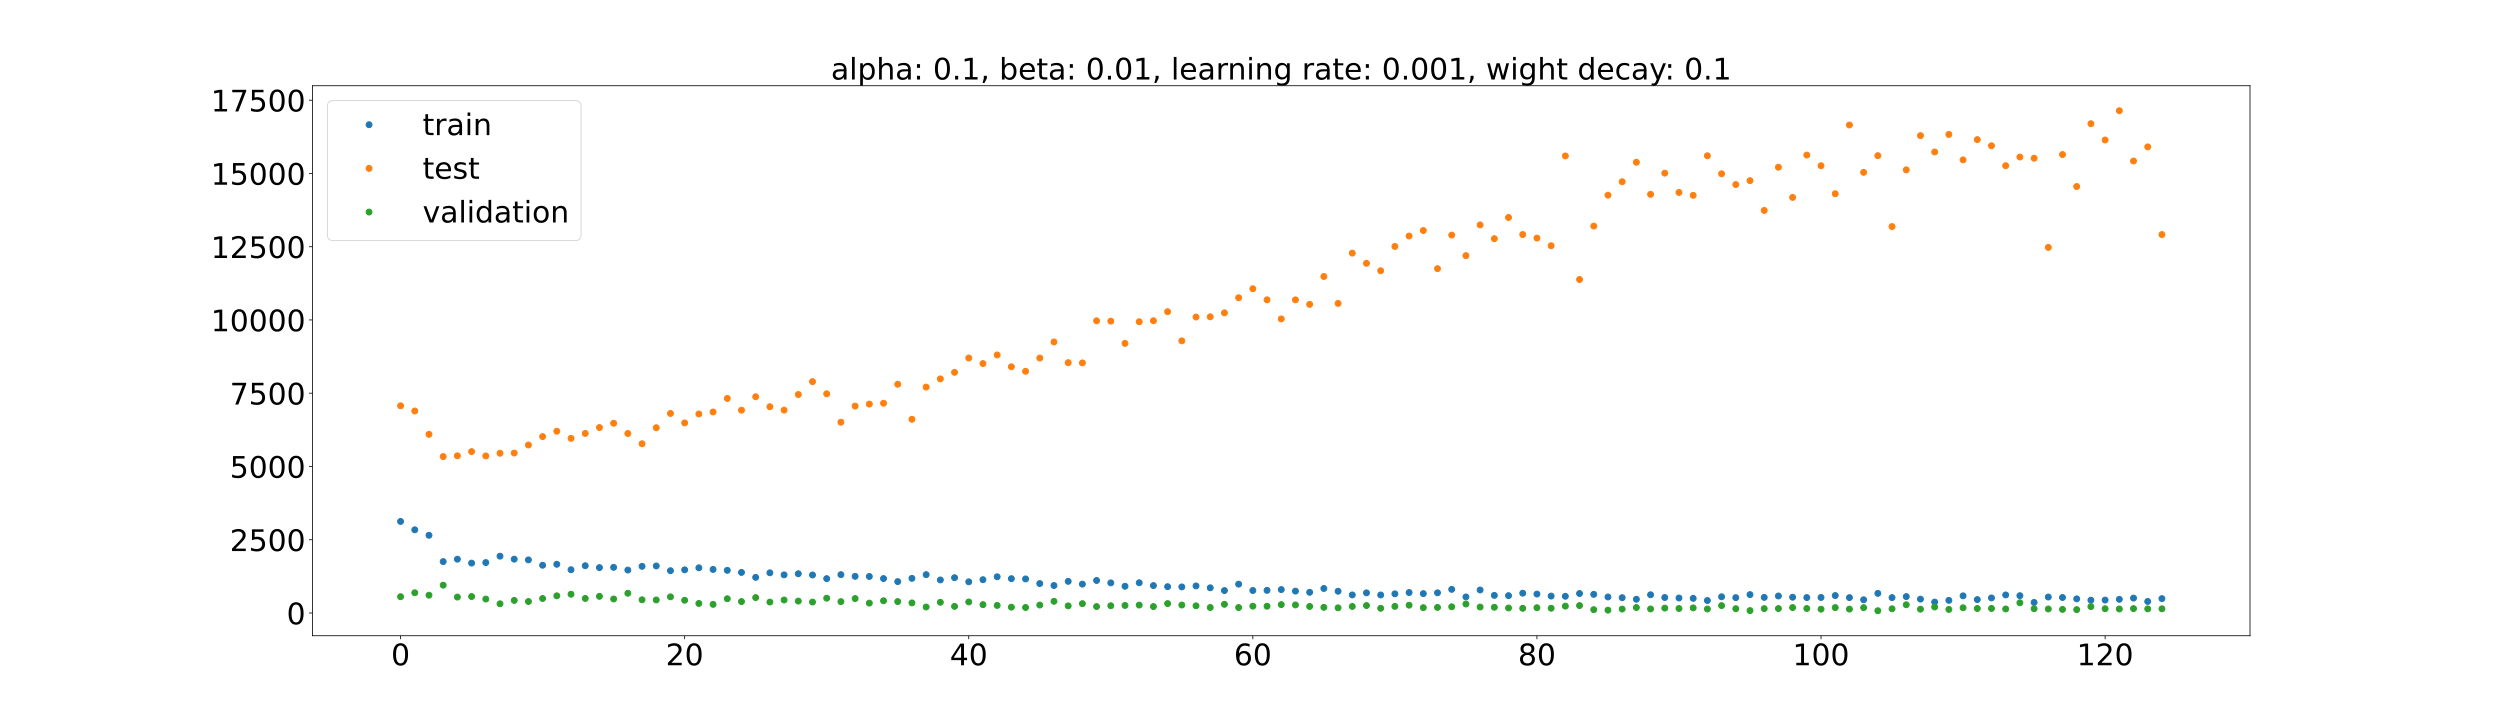 <?xml version="1.0" encoding="utf-8" standalone="no"?>
<!DOCTYPE svg PUBLIC "-//W3C//DTD SVG 1.1//EN"
  "http://www.w3.org/Graphics/SVG/1.1/DTD/svg11.dtd">
<!-- Created with matplotlib (https://matplotlib.org/) -->
<svg height="720pt" version="1.1" viewBox="0 0 2520 720" width="2520pt" xmlns="http://www.w3.org/2000/svg" xmlns:xlink="http://www.w3.org/1999/xlink">
 <defs>
  <style type="text/css">*{stroke-linecap:butt;stroke-linejoin:round;}</style>
 </defs>
 <g id="figure_1">
  <g id="patch_1">
   <path d="M 0 720 
L 2520 720 
L 2520 0 
L 0 0 
z
" style="fill:#ffffff;"/>
  </g>
  <g id="axes_1">
   <g id="patch_2">
    <path d="M 315 640.8 
L 2268 640.8 
L 2268 86.4 
L 315 86.4 
z
" style="fill:#ffffff;"/>
   </g>
   <g id="matplotlib.axis_1">
    <g id="xtick_1">
     <g id="line2d_1">
      <defs>
       <path d="M 0 0 
L 0 3.5 
" id="m2849482e25" style="stroke:#000000;stroke-width:0.8;"/>
      </defs>
      <g>
       <use style="stroke:#000000;stroke-width:0.8;" x="403.773" xlink:href="#m2849482e25" y="640.8"/>
      </g>
     </g>
     <g id="text_1">
      <!-- 0 -->
      <g transform="translate(394.229 670.595)scale(0.3 -0.3)">
       <defs>
        <path d="M 31.781 66.406 
Q 24.172 66.406 20.328 58.906 
Q 16.5 51.422 16.5 36.375 
Q 16.5 21.391 20.328 13.891 
Q 24.172 6.391 31.781 6.391 
Q 39.453 6.391 43.281 13.891 
Q 47.125 21.391 47.125 36.375 
Q 47.125 51.422 43.281 58.906 
Q 39.453 66.406 31.781 66.406 
z
M 31.781 74.219 
Q 44.047 74.219 50.516 64.516 
Q 56.984 54.828 56.984 36.375 
Q 56.984 17.969 50.516 8.266 
Q 44.047 -1.422 31.781 -1.422 
Q 19.531 -1.422 13.062 8.266 
Q 6.594 17.969 6.594 36.375 
Q 6.594 54.828 13.062 64.516 
Q 19.531 74.219 31.781 74.219 
z
" id="DejaVuSans-48"/>
       </defs>
       <use xlink:href="#DejaVuSans-48"/>
      </g>
     </g>
    </g>
    <g id="xtick_2">
     <g id="line2d_2">
      <g>
       <use style="stroke:#000000;stroke-width:0.8;" x="690.136" xlink:href="#m2849482e25" y="640.8"/>
      </g>
     </g>
     <g id="text_2">
      <!-- 20 -->
      <g transform="translate(671.049 670.595)scale(0.3 -0.3)">
       <defs>
        <path d="M 19.188 8.297 
L 53.609 8.297 
L 53.609 0 
L 7.328 0 
L 7.328 8.297 
Q 12.938 14.109 22.625 23.891 
Q 32.328 33.688 34.812 36.531 
Q 39.547 41.844 41.422 45.531 
Q 43.312 49.219 43.312 52.781 
Q 43.312 58.594 39.234 62.25 
Q 35.156 65.922 28.609 65.922 
Q 23.969 65.922 18.812 64.312 
Q 13.672 62.703 7.812 59.422 
L 7.812 69.391 
Q 13.766 71.781 18.938 73 
Q 24.125 74.219 28.422 74.219 
Q 39.75 74.219 46.484 68.547 
Q 53.219 62.891 53.219 53.422 
Q 53.219 48.922 51.531 44.891 
Q 49.859 40.875 45.406 35.406 
Q 44.188 33.984 37.641 27.219 
Q 31.109 20.453 19.188 8.297 
z
" id="DejaVuSans-50"/>
       </defs>
       <use xlink:href="#DejaVuSans-50"/>
       <use x="63.623" xlink:href="#DejaVuSans-48"/>
      </g>
     </g>
    </g>
    <g id="xtick_3">
     <g id="line2d_3">
      <g>
       <use style="stroke:#000000;stroke-width:0.8;" x="976.5" xlink:href="#m2849482e25" y="640.8"/>
      </g>
     </g>
     <g id="text_3">
      <!-- 40 -->
      <g transform="translate(957.413 670.595)scale(0.3 -0.3)">
       <defs>
        <path d="M 37.797 64.312 
L 12.891 25.391 
L 37.797 25.391 
z
M 35.203 72.906 
L 47.609 72.906 
L 47.609 25.391 
L 58.016 25.391 
L 58.016 17.188 
L 47.609 17.188 
L 47.609 0 
L 37.797 0 
L 37.797 17.188 
L 4.891 17.188 
L 4.891 26.703 
z
" id="DejaVuSans-52"/>
       </defs>
       <use xlink:href="#DejaVuSans-52"/>
       <use x="63.623" xlink:href="#DejaVuSans-48"/>
      </g>
     </g>
    </g>
    <g id="xtick_4">
     <g id="line2d_4">
      <g>
       <use style="stroke:#000000;stroke-width:0.8;" x="1262.864" xlink:href="#m2849482e25" y="640.8"/>
      </g>
     </g>
     <g id="text_4">
      <!-- 60 -->
      <g transform="translate(1243.776 670.595)scale(0.3 -0.3)">
       <defs>
        <path d="M 33.016 40.375 
Q 26.375 40.375 22.484 35.828 
Q 18.609 31.297 18.609 23.391 
Q 18.609 15.531 22.484 10.953 
Q 26.375 6.391 33.016 6.391 
Q 39.656 6.391 43.531 10.953 
Q 47.406 15.531 47.406 23.391 
Q 47.406 31.297 43.531 35.828 
Q 39.656 40.375 33.016 40.375 
z
M 52.594 71.297 
L 52.594 62.312 
Q 48.875 64.062 45.094 64.984 
Q 41.312 65.922 37.594 65.922 
Q 27.828 65.922 22.672 59.328 
Q 17.531 52.734 16.797 39.406 
Q 19.672 43.656 24.016 45.922 
Q 28.375 48.188 33.594 48.188 
Q 44.578 48.188 50.953 41.516 
Q 57.328 34.859 57.328 23.391 
Q 57.328 12.156 50.688 5.359 
Q 44.047 -1.422 33.016 -1.422 
Q 20.359 -1.422 13.672 8.266 
Q 6.984 17.969 6.984 36.375 
Q 6.984 53.656 15.188 63.938 
Q 23.391 74.219 37.203 74.219 
Q 40.922 74.219 44.703 73.484 
Q 48.484 72.75 52.594 71.297 
z
" id="DejaVuSans-54"/>
       </defs>
       <use xlink:href="#DejaVuSans-54"/>
       <use x="63.623" xlink:href="#DejaVuSans-48"/>
      </g>
     </g>
    </g>
    <g id="xtick_5">
     <g id="line2d_5">
      <g>
       <use style="stroke:#000000;stroke-width:0.8;" x="1549.227" xlink:href="#m2849482e25" y="640.8"/>
      </g>
     </g>
     <g id="text_5">
      <!-- 80 -->
      <g transform="translate(1530.14 670.595)scale(0.3 -0.3)">
       <defs>
        <path d="M 31.781 34.625 
Q 24.75 34.625 20.719 30.859 
Q 16.703 27.094 16.703 20.516 
Q 16.703 13.922 20.719 10.156 
Q 24.75 6.391 31.781 6.391 
Q 38.812 6.391 42.859 10.172 
Q 46.922 13.969 46.922 20.516 
Q 46.922 27.094 42.891 30.859 
Q 38.875 34.625 31.781 34.625 
z
M 21.922 38.812 
Q 15.578 40.375 12.031 44.719 
Q 8.5 49.078 8.5 55.328 
Q 8.5 64.062 14.719 69.141 
Q 20.953 74.219 31.781 74.219 
Q 42.672 74.219 48.875 69.141 
Q 55.078 64.062 55.078 55.328 
Q 55.078 49.078 51.531 44.719 
Q 48 40.375 41.703 38.812 
Q 48.828 37.156 52.797 32.312 
Q 56.781 27.484 56.781 20.516 
Q 56.781 9.906 50.312 4.234 
Q 43.844 -1.422 31.781 -1.422 
Q 19.734 -1.422 13.25 4.234 
Q 6.781 9.906 6.781 20.516 
Q 6.781 27.484 10.781 32.312 
Q 14.797 37.156 21.922 38.812 
z
M 18.312 54.391 
Q 18.312 48.734 21.844 45.562 
Q 25.391 42.391 31.781 42.391 
Q 38.141 42.391 41.719 45.562 
Q 45.312 48.734 45.312 54.391 
Q 45.312 60.062 41.719 63.234 
Q 38.141 66.406 31.781 66.406 
Q 25.391 66.406 21.844 63.234 
Q 18.312 60.062 18.312 54.391 
z
" id="DejaVuSans-56"/>
       </defs>
       <use xlink:href="#DejaVuSans-56"/>
       <use x="63.623" xlink:href="#DejaVuSans-48"/>
      </g>
     </g>
    </g>
    <g id="xtick_6">
     <g id="line2d_6">
      <g>
       <use style="stroke:#000000;stroke-width:0.8;" x="1835.591" xlink:href="#m2849482e25" y="640.8"/>
      </g>
     </g>
     <g id="text_6">
      <!-- 100 -->
      <g transform="translate(1806.96 670.595)scale(0.3 -0.3)">
       <defs>
        <path d="M 12.406 8.297 
L 28.516 8.297 
L 28.516 63.922 
L 10.984 60.406 
L 10.984 69.391 
L 28.422 72.906 
L 38.281 72.906 
L 38.281 8.297 
L 54.391 8.297 
L 54.391 0 
L 12.406 0 
z
" id="DejaVuSans-49"/>
       </defs>
       <use xlink:href="#DejaVuSans-49"/>
       <use x="63.623" xlink:href="#DejaVuSans-48"/>
       <use x="127.246" xlink:href="#DejaVuSans-48"/>
      </g>
     </g>
    </g>
    <g id="xtick_7">
     <g id="line2d_7">
      <g>
       <use style="stroke:#000000;stroke-width:0.8;" x="2121.955" xlink:href="#m2849482e25" y="640.8"/>
      </g>
     </g>
     <g id="text_7">
      <!-- 120 -->
      <g transform="translate(2093.323 670.595)scale(0.3 -0.3)">
       <use xlink:href="#DejaVuSans-49"/>
       <use x="63.623" xlink:href="#DejaVuSans-50"/>
       <use x="127.246" xlink:href="#DejaVuSans-48"/>
      </g>
     </g>
    </g>
   </g>
   <g id="matplotlib.axis_2">
    <g id="ytick_1">
     <g id="line2d_8">
      <defs>
       <path d="M 0 0 
L -3.5 0 
" id="ma0bfdb19cc" style="stroke:#000000;stroke-width:0.8;"/>
      </defs>
      <g>
       <use style="stroke:#000000;stroke-width:0.8;" x="315" xlink:href="#ma0bfdb19cc" y="617.904"/>
      </g>
     </g>
     <g id="text_8">
      <!-- 0 -->
      <g transform="translate(288.913 629.301)scale(0.3 -0.3)">
       <use xlink:href="#DejaVuSans-48"/>
      </g>
     </g>
    </g>
    <g id="ytick_2">
     <g id="line2d_9">
      <g>
       <use style="stroke:#000000;stroke-width:0.8;" x="315" xlink:href="#ma0bfdb19cc" y="544.059"/>
      </g>
     </g>
     <g id="text_9">
      <!-- 2500 -->
      <g transform="translate(231.65 555.456)scale(0.3 -0.3)">
       <defs>
        <path d="M 10.797 72.906 
L 49.516 72.906 
L 49.516 64.594 
L 19.828 64.594 
L 19.828 46.734 
Q 21.969 47.469 24.109 47.828 
Q 26.266 48.188 28.422 48.188 
Q 40.625 48.188 47.75 41.5 
Q 54.891 34.812 54.891 23.391 
Q 54.891 11.625 47.562 5.094 
Q 40.234 -1.422 26.906 -1.422 
Q 22.312 -1.422 17.547 -0.641 
Q 12.797 0.141 7.719 1.703 
L 7.719 11.625 
Q 12.109 9.234 16.797 8.062 
Q 21.484 6.891 26.703 6.891 
Q 35.156 6.891 40.078 11.328 
Q 45.016 15.766 45.016 23.391 
Q 45.016 31 40.078 35.438 
Q 35.156 39.891 26.703 39.891 
Q 22.75 39.891 18.812 39.016 
Q 14.891 38.141 10.797 36.281 
z
" id="DejaVuSans-53"/>
       </defs>
       <use xlink:href="#DejaVuSans-50"/>
       <use x="63.623" xlink:href="#DejaVuSans-53"/>
       <use x="127.246" xlink:href="#DejaVuSans-48"/>
       <use x="190.869" xlink:href="#DejaVuSans-48"/>
      </g>
     </g>
    </g>
    <g id="ytick_3">
     <g id="line2d_10">
      <g>
       <use style="stroke:#000000;stroke-width:0.8;" x="315" xlink:href="#ma0bfdb19cc" y="470.214"/>
      </g>
     </g>
     <g id="text_10">
      <!-- 5000 -->
      <g transform="translate(231.65 481.611)scale(0.3 -0.3)">
       <use xlink:href="#DejaVuSans-53"/>
       <use x="63.623" xlink:href="#DejaVuSans-48"/>
       <use x="127.246" xlink:href="#DejaVuSans-48"/>
       <use x="190.869" xlink:href="#DejaVuSans-48"/>
      </g>
     </g>
    </g>
    <g id="ytick_4">
     <g id="line2d_11">
      <g>
       <use style="stroke:#000000;stroke-width:0.8;" x="315" xlink:href="#ma0bfdb19cc" y="396.369"/>
      </g>
     </g>
     <g id="text_11">
      <!-- 7500 -->
      <g transform="translate(231.65 407.766)scale(0.3 -0.3)">
       <defs>
        <path d="M 8.203 72.906 
L 55.078 72.906 
L 55.078 68.703 
L 28.609 0 
L 18.312 0 
L 43.219 64.594 
L 8.203 64.594 
z
" id="DejaVuSans-55"/>
       </defs>
       <use xlink:href="#DejaVuSans-55"/>
       <use x="63.623" xlink:href="#DejaVuSans-53"/>
       <use x="127.246" xlink:href="#DejaVuSans-48"/>
       <use x="190.869" xlink:href="#DejaVuSans-48"/>
      </g>
     </g>
    </g>
    <g id="ytick_5">
     <g id="line2d_12">
      <g>
       <use style="stroke:#000000;stroke-width:0.8;" x="315" xlink:href="#ma0bfdb19cc" y="322.524"/>
      </g>
     </g>
     <g id="text_12">
      <!-- 10000 -->
      <g transform="translate(212.562 333.921)scale(0.3 -0.3)">
       <use xlink:href="#DejaVuSans-49"/>
       <use x="63.623" xlink:href="#DejaVuSans-48"/>
       <use x="127.246" xlink:href="#DejaVuSans-48"/>
       <use x="190.869" xlink:href="#DejaVuSans-48"/>
       <use x="254.492" xlink:href="#DejaVuSans-48"/>
      </g>
     </g>
    </g>
    <g id="ytick_6">
     <g id="line2d_13">
      <g>
       <use style="stroke:#000000;stroke-width:0.8;" x="315" xlink:href="#ma0bfdb19cc" y="248.679"/>
      </g>
     </g>
     <g id="text_13">
      <!-- 12500 -->
      <g transform="translate(212.562 260.076)scale(0.3 -0.3)">
       <use xlink:href="#DejaVuSans-49"/>
       <use x="63.623" xlink:href="#DejaVuSans-50"/>
       <use x="127.246" xlink:href="#DejaVuSans-53"/>
       <use x="190.869" xlink:href="#DejaVuSans-48"/>
       <use x="254.492" xlink:href="#DejaVuSans-48"/>
      </g>
     </g>
    </g>
    <g id="ytick_7">
     <g id="line2d_14">
      <g>
       <use style="stroke:#000000;stroke-width:0.8;" x="315" xlink:href="#ma0bfdb19cc" y="174.834"/>
      </g>
     </g>
     <g id="text_14">
      <!-- 15000 -->
      <g transform="translate(212.562 186.231)scale(0.3 -0.3)">
       <use xlink:href="#DejaVuSans-49"/>
       <use x="63.623" xlink:href="#DejaVuSans-53"/>
       <use x="127.246" xlink:href="#DejaVuSans-48"/>
       <use x="190.869" xlink:href="#DejaVuSans-48"/>
       <use x="254.492" xlink:href="#DejaVuSans-48"/>
      </g>
     </g>
    </g>
    <g id="ytick_8">
     <g id="line2d_15">
      <g>
       <use style="stroke:#000000;stroke-width:0.8;" x="315" xlink:href="#ma0bfdb19cc" y="100.989"/>
      </g>
     </g>
     <g id="text_15">
      <!-- 17500 -->
      <g transform="translate(212.562 112.386)scale(0.3 -0.3)">
       <use xlink:href="#DejaVuSans-49"/>
       <use x="63.623" xlink:href="#DejaVuSans-55"/>
       <use x="127.246" xlink:href="#DejaVuSans-53"/>
       <use x="190.869" xlink:href="#DejaVuSans-48"/>
       <use x="254.492" xlink:href="#DejaVuSans-48"/>
      </g>
     </g>
    </g>
   </g>
   <g id="line2d_16">
    <defs>
     <path d="M 0 3 
C 0.796 3 1.559 2.684 2.121 2.121 
C 2.684 1.559 3 0.796 3 0 
C 3 -0.796 2.684 -1.559 2.121 -2.121 
C 1.559 -2.684 0.796 -3 0 -3 
C -0.796 -3 -1.559 -2.684 -2.121 -2.121 
C -2.684 -1.559 -3 -0.796 -3 0 
C -3 0.796 -2.684 1.559 -2.121 2.121 
C -1.559 2.684 -0.796 3 0 3 
z
" id="mfcf3573a4e" style="stroke:#1f77b4;"/>
    </defs>
    <g clip-path="url(#p73b0738a62)">
     <use style="fill:#1f77b4;stroke:#1f77b4;" x="403.773" xlink:href="#mfcf3573a4e" y="525.607"/>
     <use style="fill:#1f77b4;stroke:#1f77b4;" x="418.091" xlink:href="#mfcf3573a4e" y="534.033"/>
     <use style="fill:#1f77b4;stroke:#1f77b4;" x="432.409" xlink:href="#mfcf3573a4e" y="539.557"/>
     <use style="fill:#1f77b4;stroke:#1f77b4;" x="446.727" xlink:href="#mfcf3573a4e" y="566.09"/>
     <use style="fill:#1f77b4;stroke:#1f77b4;" x="461.045" xlink:href="#mfcf3573a4e" y="563.66"/>
     <use style="fill:#1f77b4;stroke:#1f77b4;" x="475.364" xlink:href="#mfcf3573a4e" y="567.597"/>
     <use style="fill:#1f77b4;stroke:#1f77b4;" x="489.682" xlink:href="#mfcf3573a4e" y="567.081"/>
     <use style="fill:#1f77b4;stroke:#1f77b4;" x="504" xlink:href="#mfcf3573a4e" y="560.611"/>
     <use style="fill:#1f77b4;stroke:#1f77b4;" x="518.318" xlink:href="#mfcf3573a4e" y="563.63"/>
     <use style="fill:#1f77b4;stroke:#1f77b4;" x="532.636" xlink:href="#mfcf3573a4e" y="564.372"/>
     <use style="fill:#1f77b4;stroke:#1f77b4;" x="546.955" xlink:href="#mfcf3573a4e" y="569.761"/>
     <use style="fill:#1f77b4;stroke:#1f77b4;" x="561.273" xlink:href="#mfcf3573a4e" y="568.785"/>
     <use style="fill:#1f77b4;stroke:#1f77b4;" x="575.591" xlink:href="#mfcf3573a4e" y="574.28"/>
     <use style="fill:#1f77b4;stroke:#1f77b4;" x="589.909" xlink:href="#mfcf3573a4e" y="570.247"/>
     <use style="fill:#1f77b4;stroke:#1f77b4;" x="604.227" xlink:href="#mfcf3573a4e" y="572.149"/>
     <use style="fill:#1f77b4;stroke:#1f77b4;" x="618.545" xlink:href="#mfcf3573a4e" y="571.872"/>
     <use style="fill:#1f77b4;stroke:#1f77b4;" x="632.864" xlink:href="#mfcf3573a4e" y="574.616"/>
     <use style="fill:#1f77b4;stroke:#1f77b4;" x="647.182" xlink:href="#mfcf3573a4e" y="570.861"/>
     <use style="fill:#1f77b4;stroke:#1f77b4;" x="661.5" xlink:href="#mfcf3573a4e" y="570.491"/>
     <use style="fill:#1f77b4;stroke:#1f77b4;" x="675.818" xlink:href="#mfcf3573a4e" y="575.276"/>
     <use style="fill:#1f77b4;stroke:#1f77b4;" x="690.136" xlink:href="#mfcf3573a4e" y="574.394"/>
     <use style="fill:#1f77b4;stroke:#1f77b4;" x="704.455" xlink:href="#mfcf3573a4e" y="572.346"/>
     <use style="fill:#1f77b4;stroke:#1f77b4;" x="718.773" xlink:href="#mfcf3573a4e" y="573.991"/>
     <use style="fill:#1f77b4;stroke:#1f77b4;" x="733.091" xlink:href="#mfcf3573a4e" y="574.896"/>
     <use style="fill:#1f77b4;stroke:#1f77b4;" x="747.409" xlink:href="#mfcf3573a4e" y="577.021"/>
     <use style="fill:#1f77b4;stroke:#1f77b4;" x="761.727" xlink:href="#mfcf3573a4e" y="581.987"/>
     <use style="fill:#1f77b4;stroke:#1f77b4;" x="776.045" xlink:href="#mfcf3573a4e" y="577.385"/>
     <use style="fill:#1f77b4;stroke:#1f77b4;" x="790.364" xlink:href="#mfcf3573a4e" y="579.451"/>
     <use style="fill:#1f77b4;stroke:#1f77b4;" x="804.682" xlink:href="#mfcf3573a4e" y="578.346"/>
     <use style="fill:#1f77b4;stroke:#1f77b4;" x="819" xlink:href="#mfcf3573a4e" y="579.577"/>
     <use style="fill:#1f77b4;stroke:#1f77b4;" x="833.318" xlink:href="#mfcf3573a4e" y="583.247"/>
     <use style="fill:#1f77b4;stroke:#1f77b4;" x="847.636" xlink:href="#mfcf3573a4e" y="579.244"/>
     <use style="fill:#1f77b4;stroke:#1f77b4;" x="861.955" xlink:href="#mfcf3573a4e" y="580.95"/>
     <use style="fill:#1f77b4;stroke:#1f77b4;" x="876.273" xlink:href="#mfcf3573a4e" y="581.072"/>
     <use style="fill:#1f77b4;stroke:#1f77b4;" x="890.591" xlink:href="#mfcf3573a4e" y="583.18"/>
     <use style="fill:#1f77b4;stroke:#1f77b4;" x="904.909" xlink:href="#mfcf3573a4e" y="586.253"/>
     <use style="fill:#1f77b4;stroke:#1f77b4;" x="919.227" xlink:href="#mfcf3573a4e" y="582.989"/>
     <use style="fill:#1f77b4;stroke:#1f77b4;" x="933.545" xlink:href="#mfcf3573a4e" y="579.228"/>
     <use style="fill:#1f77b4;stroke:#1f77b4;" x="947.864" xlink:href="#mfcf3573a4e" y="584.583"/>
     <use style="fill:#1f77b4;stroke:#1f77b4;" x="962.182" xlink:href="#mfcf3573a4e" y="582.321"/>
     <use style="fill:#1f77b4;stroke:#1f77b4;" x="976.5" xlink:href="#mfcf3573a4e" y="586.482"/>
     <use style="fill:#1f77b4;stroke:#1f77b4;" x="990.818" xlink:href="#mfcf3573a4e" y="584.334"/>
     <use style="fill:#1f77b4;stroke:#1f77b4;" x="1005.136" xlink:href="#mfcf3573a4e" y="581.378"/>
     <use style="fill:#1f77b4;stroke:#1f77b4;" x="1019.455" xlink:href="#mfcf3573a4e" y="583.297"/>
     <use style="fill:#1f77b4;stroke:#1f77b4;" x="1033.773" xlink:href="#mfcf3573a4e" y="583.561"/>
     <use style="fill:#1f77b4;stroke:#1f77b4;" x="1048.091" xlink:href="#mfcf3573a4e" y="588.216"/>
     <use style="fill:#1f77b4;stroke:#1f77b4;" x="1062.409" xlink:href="#mfcf3573a4e" y="590.197"/>
     <use style="fill:#1f77b4;stroke:#1f77b4;" x="1076.727" xlink:href="#mfcf3573a4e" y="586.008"/>
     <use style="fill:#1f77b4;stroke:#1f77b4;" x="1091.045" xlink:href="#mfcf3573a4e" y="588.79"/>
     <use style="fill:#1f77b4;stroke:#1f77b4;" x="1105.364" xlink:href="#mfcf3573a4e" y="585.108"/>
     <use style="fill:#1f77b4;stroke:#1f77b4;" x="1119.682" xlink:href="#mfcf3573a4e" y="587.534"/>
     <use style="fill:#1f77b4;stroke:#1f77b4;" x="1134" xlink:href="#mfcf3573a4e" y="590.96"/>
     <use style="fill:#1f77b4;stroke:#1f77b4;" x="1148.318" xlink:href="#mfcf3573a4e" y="587.42"/>
     <use style="fill:#1f77b4;stroke:#1f77b4;" x="1162.636" xlink:href="#mfcf3573a4e" y="590.267"/>
     <use style="fill:#1f77b4;stroke:#1f77b4;" x="1176.955" xlink:href="#mfcf3573a4e" y="591.371"/>
     <use style="fill:#1f77b4;stroke:#1f77b4;" x="1191.273" xlink:href="#mfcf3573a4e" y="591.613"/>
     <use style="fill:#1f77b4;stroke:#1f77b4;" x="1205.591" xlink:href="#mfcf3573a4e" y="590.609"/>
     <use style="fill:#1f77b4;stroke:#1f77b4;" x="1219.909" xlink:href="#mfcf3573a4e" y="592.501"/>
     <use style="fill:#1f77b4;stroke:#1f77b4;" x="1234.227" xlink:href="#mfcf3573a4e" y="595.271"/>
     <use style="fill:#1f77b4;stroke:#1f77b4;" x="1248.545" xlink:href="#mfcf3573a4e" y="588.81"/>
     <use style="fill:#1f77b4;stroke:#1f77b4;" x="1262.864" xlink:href="#mfcf3573a4e" y="595.222"/>
     <use style="fill:#1f77b4;stroke:#1f77b4;" x="1277.182" xlink:href="#mfcf3573a4e" y="595.071"/>
     <use style="fill:#1f77b4;stroke:#1f77b4;" x="1291.5" xlink:href="#mfcf3573a4e" y="594.294"/>
     <use style="fill:#1f77b4;stroke:#1f77b4;" x="1305.818" xlink:href="#mfcf3573a4e" y="595.836"/>
     <use style="fill:#1f77b4;stroke:#1f77b4;" x="1320.136" xlink:href="#mfcf3573a4e" y="597.023"/>
     <use style="fill:#1f77b4;stroke:#1f77b4;" x="1334.455" xlink:href="#mfcf3573a4e" y="593.182"/>
     <use style="fill:#1f77b4;stroke:#1f77b4;" x="1348.773" xlink:href="#mfcf3573a4e" y="595.964"/>
     <use style="fill:#1f77b4;stroke:#1f77b4;" x="1363.091" xlink:href="#mfcf3573a4e" y="599.679"/>
     <use style="fill:#1f77b4;stroke:#1f77b4;" x="1377.409" xlink:href="#mfcf3573a4e" y="597.592"/>
     <use style="fill:#1f77b4;stroke:#1f77b4;" x="1391.727" xlink:href="#mfcf3573a4e" y="599.728"/>
     <use style="fill:#1f77b4;stroke:#1f77b4;" x="1406.045" xlink:href="#mfcf3573a4e" y="598.58"/>
     <use style="fill:#1f77b4;stroke:#1f77b4;" x="1420.364" xlink:href="#mfcf3573a4e" y="597.278"/>
     <use style="fill:#1f77b4;stroke:#1f77b4;" x="1434.682" xlink:href="#mfcf3573a4e" y="598.37"/>
     <use style="fill:#1f77b4;stroke:#1f77b4;" x="1449" xlink:href="#mfcf3573a4e" y="597.566"/>
     <use style="fill:#1f77b4;stroke:#1f77b4;" x="1463.318" xlink:href="#mfcf3573a4e" y="594.066"/>
     <use style="fill:#1f77b4;stroke:#1f77b4;" x="1477.636" xlink:href="#mfcf3573a4e" y="601.693"/>
     <use style="fill:#1f77b4;stroke:#1f77b4;" x="1491.955" xlink:href="#mfcf3573a4e" y="594.705"/>
     <use style="fill:#1f77b4;stroke:#1f77b4;" x="1506.273" xlink:href="#mfcf3573a4e" y="600.142"/>
     <use style="fill:#1f77b4;stroke:#1f77b4;" x="1520.591" xlink:href="#mfcf3573a4e" y="600.412"/>
     <use style="fill:#1f77b4;stroke:#1f77b4;" x="1534.909" xlink:href="#mfcf3573a4e" y="597.912"/>
     <use style="fill:#1f77b4;stroke:#1f77b4;" x="1549.227" xlink:href="#mfcf3573a4e" y="598.802"/>
     <use style="fill:#1f77b4;stroke:#1f77b4;" x="1563.545" xlink:href="#mfcf3573a4e" y="600.837"/>
     <use style="fill:#1f77b4;stroke:#1f77b4;" x="1577.864" xlink:href="#mfcf3573a4e" y="601.031"/>
     <use style="fill:#1f77b4;stroke:#1f77b4;" x="1592.182" xlink:href="#mfcf3573a4e" y="598.253"/>
     <use style="fill:#1f77b4;stroke:#1f77b4;" x="1606.5" xlink:href="#mfcf3573a4e" y="599.083"/>
     <use style="fill:#1f77b4;stroke:#1f77b4;" x="1620.818" xlink:href="#mfcf3573a4e" y="601.73"/>
     <use style="fill:#1f77b4;stroke:#1f77b4;" x="1635.136" xlink:href="#mfcf3573a4e" y="602.458"/>
     <use style="fill:#1f77b4;stroke:#1f77b4;" x="1649.455" xlink:href="#mfcf3573a4e" y="604.046"/>
     <use style="fill:#1f77b4;stroke:#1f77b4;" x="1663.773" xlink:href="#mfcf3573a4e" y="599.519"/>
     <use style="fill:#1f77b4;stroke:#1f77b4;" x="1678.091" xlink:href="#mfcf3573a4e" y="602.288"/>
     <use style="fill:#1f77b4;stroke:#1f77b4;" x="1692.409" xlink:href="#mfcf3573a4e" y="602.78"/>
     <use style="fill:#1f77b4;stroke:#1f77b4;" x="1706.727" xlink:href="#mfcf3573a4e" y="603.154"/>
     <use style="fill:#1f77b4;stroke:#1f77b4;" x="1721.045" xlink:href="#mfcf3573a4e" y="605.333"/>
     <use style="fill:#1f77b4;stroke:#1f77b4;" x="1735.364" xlink:href="#mfcf3573a4e" y="601.56"/>
     <use style="fill:#1f77b4;stroke:#1f77b4;" x="1749.682" xlink:href="#mfcf3573a4e" y="602.42"/>
     <use style="fill:#1f77b4;stroke:#1f77b4;" x="1764" xlink:href="#mfcf3573a4e" y="599.357"/>
     <use style="fill:#1f77b4;stroke:#1f77b4;" x="1778.318" xlink:href="#mfcf3573a4e" y="602.173"/>
     <use style="fill:#1f77b4;stroke:#1f77b4;" x="1792.636" xlink:href="#mfcf3573a4e" y="600.741"/>
     <use style="fill:#1f77b4;stroke:#1f77b4;" x="1806.955" xlink:href="#mfcf3573a4e" y="601.983"/>
     <use style="fill:#1f77b4;stroke:#1f77b4;" x="1821.273" xlink:href="#mfcf3573a4e" y="602.334"/>
     <use style="fill:#1f77b4;stroke:#1f77b4;" x="1835.591" xlink:href="#mfcf3573a4e" y="602.244"/>
     <use style="fill:#1f77b4;stroke:#1f77b4;" x="1849.909" xlink:href="#mfcf3573a4e" y="600.321"/>
     <use style="fill:#1f77b4;stroke:#1f77b4;" x="1864.227" xlink:href="#mfcf3573a4e" y="602.387"/>
     <use style="fill:#1f77b4;stroke:#1f77b4;" x="1878.545" xlink:href="#mfcf3573a4e" y="604.569"/>
     <use style="fill:#1f77b4;stroke:#1f77b4;" x="1892.864" xlink:href="#mfcf3573a4e" y="598.129"/>
     <use style="fill:#1f77b4;stroke:#1f77b4;" x="1907.182" xlink:href="#mfcf3573a4e" y="602.386"/>
     <use style="fill:#1f77b4;stroke:#1f77b4;" x="1921.5" xlink:href="#mfcf3573a4e" y="601.365"/>
     <use style="fill:#1f77b4;stroke:#1f77b4;" x="1935.818" xlink:href="#mfcf3573a4e" y="603.928"/>
     <use style="fill:#1f77b4;stroke:#1f77b4;" x="1950.136" xlink:href="#mfcf3573a4e" y="606.873"/>
     <use style="fill:#1f77b4;stroke:#1f77b4;" x="1964.455" xlink:href="#mfcf3573a4e" y="605.158"/>
     <use style="fill:#1f77b4;stroke:#1f77b4;" x="1978.773" xlink:href="#mfcf3573a4e" y="600.592"/>
     <use style="fill:#1f77b4;stroke:#1f77b4;" x="1993.091" xlink:href="#mfcf3573a4e" y="604.405"/>
     <use style="fill:#1f77b4;stroke:#1f77b4;" x="2007.409" xlink:href="#mfcf3573a4e" y="602.729"/>
     <use style="fill:#1f77b4;stroke:#1f77b4;" x="2021.727" xlink:href="#mfcf3573a4e" y="599.695"/>
     <use style="fill:#1f77b4;stroke:#1f77b4;" x="2036.045" xlink:href="#mfcf3573a4e" y="600.437"/>
     <use style="fill:#1f77b4;stroke:#1f77b4;" x="2050.364" xlink:href="#mfcf3573a4e" y="607.25"/>
     <use style="fill:#1f77b4;stroke:#1f77b4;" x="2064.682" xlink:href="#mfcf3573a4e" y="601.788"/>
     <use style="fill:#1f77b4;stroke:#1f77b4;" x="2079" xlink:href="#mfcf3573a4e" y="602.267"/>
     <use style="fill:#1f77b4;stroke:#1f77b4;" x="2093.318" xlink:href="#mfcf3573a4e" y="603.641"/>
     <use style="fill:#1f77b4;stroke:#1f77b4;" x="2107.636" xlink:href="#mfcf3573a4e" y="604.961"/>
     <use style="fill:#1f77b4;stroke:#1f77b4;" x="2121.955" xlink:href="#mfcf3573a4e" y="604.859"/>
     <use style="fill:#1f77b4;stroke:#1f77b4;" x="2136.273" xlink:href="#mfcf3573a4e" y="604.113"/>
     <use style="fill:#1f77b4;stroke:#1f77b4;" x="2150.591" xlink:href="#mfcf3573a4e" y="602.859"/>
     <use style="fill:#1f77b4;stroke:#1f77b4;" x="2164.909" xlink:href="#mfcf3573a4e" y="606.271"/>
     <use style="fill:#1f77b4;stroke:#1f77b4;" x="2179.227" xlink:href="#mfcf3573a4e" y="603.409"/>
    </g>
   </g>
   <g id="line2d_17">
    <defs>
     <path d="M 0 3 
C 0.796 3 1.559 2.684 2.121 2.121 
C 2.684 1.559 3 0.796 3 0 
C 3 -0.796 2.684 -1.559 2.121 -2.121 
C 1.559 -2.684 0.796 -3 0 -3 
C -0.796 -3 -1.559 -2.684 -2.121 -2.121 
C -2.684 -1.559 -3 -0.796 -3 0 
C -3 0.796 -2.684 1.559 -2.121 2.121 
C -1.559 2.684 -0.796 3 0 3 
z
" id="m70a79f96f6" style="stroke:#ff7f0e;"/>
    </defs>
    <g clip-path="url(#p73b0738a62)">
     <use style="fill:#ff7f0e;stroke:#ff7f0e;" x="403.773" xlink:href="#m70a79f96f6" y="409.05"/>
     <use style="fill:#ff7f0e;stroke:#ff7f0e;" x="418.091" xlink:href="#m70a79f96f6" y="414.28"/>
     <use style="fill:#ff7f0e;stroke:#ff7f0e;" x="432.409" xlink:href="#m70a79f96f6" y="437.807"/>
     <use style="fill:#ff7f0e;stroke:#ff7f0e;" x="446.727" xlink:href="#m70a79f96f6" y="460.208"/>
     <use style="fill:#ff7f0e;stroke:#ff7f0e;" x="461.045" xlink:href="#m70a79f96f6" y="459.46"/>
     <use style="fill:#ff7f0e;stroke:#ff7f0e;" x="475.364" xlink:href="#m70a79f96f6" y="455.191"/>
     <use style="fill:#ff7f0e;stroke:#ff7f0e;" x="489.682" xlink:href="#m70a79f96f6" y="459.583"/>
     <use style="fill:#ff7f0e;stroke:#ff7f0e;" x="504" xlink:href="#m70a79f96f6" y="456.889"/>
     <use style="fill:#ff7f0e;stroke:#ff7f0e;" x="518.318" xlink:href="#m70a79f96f6" y="456.662"/>
     <use style="fill:#ff7f0e;stroke:#ff7f0e;" x="532.636" xlink:href="#m70a79f96f6" y="448.561"/>
     <use style="fill:#ff7f0e;stroke:#ff7f0e;" x="546.955" xlink:href="#m70a79f96f6" y="440.076"/>
     <use style="fill:#ff7f0e;stroke:#ff7f0e;" x="561.273" xlink:href="#m70a79f96f6" y="434.663"/>
     <use style="fill:#ff7f0e;stroke:#ff7f0e;" x="575.591" xlink:href="#m70a79f96f6" y="441.853"/>
     <use style="fill:#ff7f0e;stroke:#ff7f0e;" x="589.909" xlink:href="#m70a79f96f6" y="436.878"/>
     <use style="fill:#ff7f0e;stroke:#ff7f0e;" x="604.227" xlink:href="#m70a79f96f6" y="430.956"/>
     <use style="fill:#ff7f0e;stroke:#ff7f0e;" x="618.545" xlink:href="#m70a79f96f6" y="426.633"/>
     <use style="fill:#ff7f0e;stroke:#ff7f0e;" x="632.864" xlink:href="#m70a79f96f6" y="436.95"/>
     <use style="fill:#ff7f0e;stroke:#ff7f0e;" x="647.182" xlink:href="#m70a79f96f6" y="447.273"/>
     <use style="fill:#ff7f0e;stroke:#ff7f0e;" x="661.5" xlink:href="#m70a79f96f6" y="431.153"/>
     <use style="fill:#ff7f0e;stroke:#ff7f0e;" x="675.818" xlink:href="#m70a79f96f6" y="416.755"/>
     <use style="fill:#ff7f0e;stroke:#ff7f0e;" x="690.136" xlink:href="#m70a79f96f6" y="426.285"/>
     <use style="fill:#ff7f0e;stroke:#ff7f0e;" x="704.455" xlink:href="#m70a79f96f6" y="417.279"/>
     <use style="fill:#ff7f0e;stroke:#ff7f0e;" x="718.773" xlink:href="#m70a79f96f6" y="415.259"/>
     <use style="fill:#ff7f0e;stroke:#ff7f0e;" x="733.091" xlink:href="#m70a79f96f6" y="401.612"/>
     <use style="fill:#ff7f0e;stroke:#ff7f0e;" x="747.409" xlink:href="#m70a79f96f6" y="413.455"/>
     <use style="fill:#ff7f0e;stroke:#ff7f0e;" x="761.727" xlink:href="#m70a79f96f6" y="399.906"/>
     <use style="fill:#ff7f0e;stroke:#ff7f0e;" x="776.045" xlink:href="#m70a79f96f6" y="409.977"/>
     <use style="fill:#ff7f0e;stroke:#ff7f0e;" x="790.364" xlink:href="#m70a79f96f6" y="413.381"/>
     <use style="fill:#ff7f0e;stroke:#ff7f0e;" x="804.682" xlink:href="#m70a79f96f6" y="397.689"/>
     <use style="fill:#ff7f0e;stroke:#ff7f0e;" x="819" xlink:href="#m70a79f96f6" y="384.669"/>
     <use style="fill:#ff7f0e;stroke:#ff7f0e;" x="833.318" xlink:href="#m70a79f96f6" y="396.936"/>
     <use style="fill:#ff7f0e;stroke:#ff7f0e;" x="847.636" xlink:href="#m70a79f96f6" y="425.58"/>
     <use style="fill:#ff7f0e;stroke:#ff7f0e;" x="861.955" xlink:href="#m70a79f96f6" y="409.334"/>
     <use style="fill:#ff7f0e;stroke:#ff7f0e;" x="876.273" xlink:href="#m70a79f96f6" y="407.312"/>
     <use style="fill:#ff7f0e;stroke:#ff7f0e;" x="890.591" xlink:href="#m70a79f96f6" y="406.442"/>
     <use style="fill:#ff7f0e;stroke:#ff7f0e;" x="904.909" xlink:href="#m70a79f96f6" y="387.315"/>
     <use style="fill:#ff7f0e;stroke:#ff7f0e;" x="919.227" xlink:href="#m70a79f96f6" y="422.636"/>
     <use style="fill:#ff7f0e;stroke:#ff7f0e;" x="933.545" xlink:href="#m70a79f96f6" y="390.178"/>
     <use style="fill:#ff7f0e;stroke:#ff7f0e;" x="947.864" xlink:href="#m70a79f96f6" y="381.919"/>
     <use style="fill:#ff7f0e;stroke:#ff7f0e;" x="962.182" xlink:href="#m70a79f96f6" y="375.305"/>
     <use style="fill:#ff7f0e;stroke:#ff7f0e;" x="976.5" xlink:href="#m70a79f96f6" y="360.87"/>
     <use style="fill:#ff7f0e;stroke:#ff7f0e;" x="990.818" xlink:href="#m70a79f96f6" y="366.475"/>
     <use style="fill:#ff7f0e;stroke:#ff7f0e;" x="1005.136" xlink:href="#m70a79f96f6" y="357.777"/>
     <use style="fill:#ff7f0e;stroke:#ff7f0e;" x="1019.455" xlink:href="#m70a79f96f6" y="369.705"/>
     <use style="fill:#ff7f0e;stroke:#ff7f0e;" x="1033.773" xlink:href="#m70a79f96f6" y="374.251"/>
     <use style="fill:#ff7f0e;stroke:#ff7f0e;" x="1048.091" xlink:href="#m70a79f96f6" y="360.909"/>
     <use style="fill:#ff7f0e;stroke:#ff7f0e;" x="1062.409" xlink:href="#m70a79f96f6" y="344.666"/>
     <use style="fill:#ff7f0e;stroke:#ff7f0e;" x="1076.727" xlink:href="#m70a79f96f6" y="365.567"/>
     <use style="fill:#ff7f0e;stroke:#ff7f0e;" x="1091.045" xlink:href="#m70a79f96f6" y="365.812"/>
     <use style="fill:#ff7f0e;stroke:#ff7f0e;" x="1105.364" xlink:href="#m70a79f96f6" y="323.378"/>
     <use style="fill:#ff7f0e;stroke:#ff7f0e;" x="1119.682" xlink:href="#m70a79f96f6" y="323.713"/>
     <use style="fill:#ff7f0e;stroke:#ff7f0e;" x="1134" xlink:href="#m70a79f96f6" y="346.131"/>
     <use style="fill:#ff7f0e;stroke:#ff7f0e;" x="1148.318" xlink:href="#m70a79f96f6" y="324.29"/>
     <use style="fill:#ff7f0e;stroke:#ff7f0e;" x="1162.636" xlink:href="#m70a79f96f6" y="323.319"/>
     <use style="fill:#ff7f0e;stroke:#ff7f0e;" x="1176.955" xlink:href="#m70a79f96f6" y="314.181"/>
     <use style="fill:#ff7f0e;stroke:#ff7f0e;" x="1191.273" xlink:href="#m70a79f96f6" y="343.581"/>
     <use style="fill:#ff7f0e;stroke:#ff7f0e;" x="1205.591" xlink:href="#m70a79f96f6" y="319.56"/>
     <use style="fill:#ff7f0e;stroke:#ff7f0e;" x="1219.909" xlink:href="#m70a79f96f6" y="319.351"/>
     <use style="fill:#ff7f0e;stroke:#ff7f0e;" x="1234.227" xlink:href="#m70a79f96f6" y="315.363"/>
     <use style="fill:#ff7f0e;stroke:#ff7f0e;" x="1248.545" xlink:href="#m70a79f96f6" y="300.139"/>
     <use style="fill:#ff7f0e;stroke:#ff7f0e;" x="1262.864" xlink:href="#m70a79f96f6" y="291.06"/>
     <use style="fill:#ff7f0e;stroke:#ff7f0e;" x="1277.182" xlink:href="#m70a79f96f6" y="302.189"/>
     <use style="fill:#ff7f0e;stroke:#ff7f0e;" x="1291.5" xlink:href="#m70a79f96f6" y="321.456"/>
     <use style="fill:#ff7f0e;stroke:#ff7f0e;" x="1305.818" xlink:href="#m70a79f96f6" y="302.241"/>
     <use style="fill:#ff7f0e;stroke:#ff7f0e;" x="1320.136" xlink:href="#m70a79f96f6" y="306.783"/>
     <use style="fill:#ff7f0e;stroke:#ff7f0e;" x="1334.455" xlink:href="#m70a79f96f6" y="278.689"/>
     <use style="fill:#ff7f0e;stroke:#ff7f0e;" x="1348.773" xlink:href="#m70a79f96f6" y="305.838"/>
     <use style="fill:#ff7f0e;stroke:#ff7f0e;" x="1363.091" xlink:href="#m70a79f96f6" y="255.142"/>
     <use style="fill:#ff7f0e;stroke:#ff7f0e;" x="1377.409" xlink:href="#m70a79f96f6" y="265.393"/>
     <use style="fill:#ff7f0e;stroke:#ff7f0e;" x="1391.727" xlink:href="#m70a79f96f6" y="272.907"/>
     <use style="fill:#ff7f0e;stroke:#ff7f0e;" x="1406.045" xlink:href="#m70a79f96f6" y="248.401"/>
     <use style="fill:#ff7f0e;stroke:#ff7f0e;" x="1420.364" xlink:href="#m70a79f96f6" y="237.905"/>
     <use style="fill:#ff7f0e;stroke:#ff7f0e;" x="1434.682" xlink:href="#m70a79f96f6" y="232.362"/>
     <use style="fill:#ff7f0e;stroke:#ff7f0e;" x="1449" xlink:href="#m70a79f96f6" y="270.822"/>
     <use style="fill:#ff7f0e;stroke:#ff7f0e;" x="1463.318" xlink:href="#m70a79f96f6" y="236.955"/>
     <use style="fill:#ff7f0e;stroke:#ff7f0e;" x="1477.636" xlink:href="#m70a79f96f6" y="257.695"/>
     <use style="fill:#ff7f0e;stroke:#ff7f0e;" x="1491.955" xlink:href="#m70a79f96f6" y="226.715"/>
     <use style="fill:#ff7f0e;stroke:#ff7f0e;" x="1506.273" xlink:href="#m70a79f96f6" y="240.577"/>
     <use style="fill:#ff7f0e;stroke:#ff7f0e;" x="1520.591" xlink:href="#m70a79f96f6" y="219.228"/>
     <use style="fill:#ff7f0e;stroke:#ff7f0e;" x="1534.909" xlink:href="#m70a79f96f6" y="236.399"/>
     <use style="fill:#ff7f0e;stroke:#ff7f0e;" x="1549.227" xlink:href="#m70a79f96f6" y="240.001"/>
     <use style="fill:#ff7f0e;stroke:#ff7f0e;" x="1563.545" xlink:href="#m70a79f96f6" y="247.71"/>
     <use style="fill:#ff7f0e;stroke:#ff7f0e;" x="1577.864" xlink:href="#m70a79f96f6" y="157.17"/>
     <use style="fill:#ff7f0e;stroke:#ff7f0e;" x="1592.182" xlink:href="#m70a79f96f6" y="281.742"/>
     <use style="fill:#ff7f0e;stroke:#ff7f0e;" x="1606.5" xlink:href="#m70a79f96f6" y="227.889"/>
     <use style="fill:#ff7f0e;stroke:#ff7f0e;" x="1620.818" xlink:href="#m70a79f96f6" y="196.72"/>
     <use style="fill:#ff7f0e;stroke:#ff7f0e;" x="1635.136" xlink:href="#m70a79f96f6" y="183.161"/>
     <use style="fill:#ff7f0e;stroke:#ff7f0e;" x="1649.455" xlink:href="#m70a79f96f6" y="163.544"/>
     <use style="fill:#ff7f0e;stroke:#ff7f0e;" x="1663.773" xlink:href="#m70a79f96f6" y="195.864"/>
     <use style="fill:#ff7f0e;stroke:#ff7f0e;" x="1678.091" xlink:href="#m70a79f96f6" y="174.53"/>
     <use style="fill:#ff7f0e;stroke:#ff7f0e;" x="1692.409" xlink:href="#m70a79f96f6" y="193.983"/>
     <use style="fill:#ff7f0e;stroke:#ff7f0e;" x="1706.727" xlink:href="#m70a79f96f6" y="196.902"/>
     <use style="fill:#ff7f0e;stroke:#ff7f0e;" x="1721.045" xlink:href="#m70a79f96f6" y="157.021"/>
     <use style="fill:#ff7f0e;stroke:#ff7f0e;" x="1735.364" xlink:href="#m70a79f96f6" y="175.153"/>
     <use style="fill:#ff7f0e;stroke:#ff7f0e;" x="1749.682" xlink:href="#m70a79f96f6" y="186.025"/>
     <use style="fill:#ff7f0e;stroke:#ff7f0e;" x="1764" xlink:href="#m70a79f96f6" y="182.096"/>
     <use style="fill:#ff7f0e;stroke:#ff7f0e;" x="1778.318" xlink:href="#m70a79f96f6" y="212.106"/>
     <use style="fill:#ff7f0e;stroke:#ff7f0e;" x="1792.636" xlink:href="#m70a79f96f6" y="168.574"/>
     <use style="fill:#ff7f0e;stroke:#ff7f0e;" x="1806.955" xlink:href="#m70a79f96f6" y="198.983"/>
     <use style="fill:#ff7f0e;stroke:#ff7f0e;" x="1821.273" xlink:href="#m70a79f96f6" y="156.316"/>
     <use style="fill:#ff7f0e;stroke:#ff7f0e;" x="1835.591" xlink:href="#m70a79f96f6" y="167.048"/>
     <use style="fill:#ff7f0e;stroke:#ff7f0e;" x="1849.909" xlink:href="#m70a79f96f6" y="195.28"/>
     <use style="fill:#ff7f0e;stroke:#ff7f0e;" x="1864.227" xlink:href="#m70a79f96f6" y="125.98"/>
     <use style="fill:#ff7f0e;stroke:#ff7f0e;" x="1878.545" xlink:href="#m70a79f96f6" y="173.713"/>
     <use style="fill:#ff7f0e;stroke:#ff7f0e;" x="1892.864" xlink:href="#m70a79f96f6" y="156.908"/>
     <use style="fill:#ff7f0e;stroke:#ff7f0e;" x="1907.182" xlink:href="#m70a79f96f6" y="228.364"/>
     <use style="fill:#ff7f0e;stroke:#ff7f0e;" x="1921.5" xlink:href="#m70a79f96f6" y="171.225"/>
     <use style="fill:#ff7f0e;stroke:#ff7f0e;" x="1935.818" xlink:href="#m70a79f96f6" y="136.71"/>
     <use style="fill:#ff7f0e;stroke:#ff7f0e;" x="1950.136" xlink:href="#m70a79f96f6" y="153.17"/>
     <use style="fill:#ff7f0e;stroke:#ff7f0e;" x="1964.455" xlink:href="#m70a79f96f6" y="135.507"/>
     <use style="fill:#ff7f0e;stroke:#ff7f0e;" x="1978.773" xlink:href="#m70a79f96f6" y="161.14"/>
     <use style="fill:#ff7f0e;stroke:#ff7f0e;" x="1993.091" xlink:href="#m70a79f96f6" y="140.726"/>
     <use style="fill:#ff7f0e;stroke:#ff7f0e;" x="2007.409" xlink:href="#m70a79f96f6" y="146.953"/>
     <use style="fill:#ff7f0e;stroke:#ff7f0e;" x="2021.727" xlink:href="#m70a79f96f6" y="167.034"/>
     <use style="fill:#ff7f0e;stroke:#ff7f0e;" x="2036.045" xlink:href="#m70a79f96f6" y="158.296"/>
     <use style="fill:#ff7f0e;stroke:#ff7f0e;" x="2050.364" xlink:href="#m70a79f96f6" y="159.503"/>
     <use style="fill:#ff7f0e;stroke:#ff7f0e;" x="2064.682" xlink:href="#m70a79f96f6" y="249.39"/>
     <use style="fill:#ff7f0e;stroke:#ff7f0e;" x="2079" xlink:href="#m70a79f96f6" y="155.781"/>
     <use style="fill:#ff7f0e;stroke:#ff7f0e;" x="2093.318" xlink:href="#m70a79f96f6" y="188.014"/>
     <use style="fill:#ff7f0e;stroke:#ff7f0e;" x="2107.636" xlink:href="#m70a79f96f6" y="124.68"/>
     <use style="fill:#ff7f0e;stroke:#ff7f0e;" x="2121.955" xlink:href="#m70a79f96f6" y="141.095"/>
     <use style="fill:#ff7f0e;stroke:#ff7f0e;" x="2136.273" xlink:href="#m70a79f96f6" y="111.6"/>
     <use style="fill:#ff7f0e;stroke:#ff7f0e;" x="2150.591" xlink:href="#m70a79f96f6" y="162.298"/>
     <use style="fill:#ff7f0e;stroke:#ff7f0e;" x="2164.909" xlink:href="#m70a79f96f6" y="148.042"/>
     <use style="fill:#ff7f0e;stroke:#ff7f0e;" x="2179.227" xlink:href="#m70a79f96f6" y="236.424"/>
    </g>
   </g>
   <g id="line2d_18">
    <defs>
     <path d="M 0 3 
C 0.796 3 1.559 2.684 2.121 2.121 
C 2.684 1.559 3 0.796 3 0 
C 3 -0.796 2.684 -1.559 2.121 -2.121 
C 1.559 -2.684 0.796 -3 0 -3 
C -0.796 -3 -1.559 -2.684 -2.121 -2.121 
C -2.684 -1.559 -3 -0.796 -3 0 
C -3 0.796 -2.684 1.559 -2.121 2.121 
C -1.559 2.684 -0.796 3 0 3 
z
" id="m890df0fa68" style="stroke:#2ca02c;"/>
    </defs>
    <g clip-path="url(#p73b0738a62)">
     <use style="fill:#2ca02c;stroke:#2ca02c;" x="403.773" xlink:href="#m890df0fa68" y="601.471"/>
     <use style="fill:#2ca02c;stroke:#2ca02c;" x="418.091" xlink:href="#m890df0fa68" y="597.507"/>
     <use style="fill:#2ca02c;stroke:#2ca02c;" x="432.409" xlink:href="#m890df0fa68" y="599.941"/>
     <use style="fill:#2ca02c;stroke:#2ca02c;" x="446.727" xlink:href="#m890df0fa68" y="589.868"/>
     <use style="fill:#2ca02c;stroke:#2ca02c;" x="461.045" xlink:href="#m890df0fa68" y="601.854"/>
     <use style="fill:#2ca02c;stroke:#2ca02c;" x="475.364" xlink:href="#m890df0fa68" y="601.303"/>
     <use style="fill:#2ca02c;stroke:#2ca02c;" x="489.682" xlink:href="#m890df0fa68" y="603.845"/>
     <use style="fill:#2ca02c;stroke:#2ca02c;" x="504" xlink:href="#m890df0fa68" y="608.608"/>
     <use style="fill:#2ca02c;stroke:#2ca02c;" x="518.318" xlink:href="#m890df0fa68" y="605.225"/>
     <use style="fill:#2ca02c;stroke:#2ca02c;" x="532.636" xlink:href="#m890df0fa68" y="606.315"/>
     <use style="fill:#2ca02c;stroke:#2ca02c;" x="546.955" xlink:href="#m890df0fa68" y="603.285"/>
     <use style="fill:#2ca02c;stroke:#2ca02c;" x="561.273" xlink:href="#m890df0fa68" y="600.577"/>
     <use style="fill:#2ca02c;stroke:#2ca02c;" x="575.591" xlink:href="#m890df0fa68" y="599.003"/>
     <use style="fill:#2ca02c;stroke:#2ca02c;" x="589.909" xlink:href="#m890df0fa68" y="603.236"/>
     <use style="fill:#2ca02c;stroke:#2ca02c;" x="604.227" xlink:href="#m890df0fa68" y="601.101"/>
     <use style="fill:#2ca02c;stroke:#2ca02c;" x="618.545" xlink:href="#m890df0fa68" y="603.779"/>
     <use style="fill:#2ca02c;stroke:#2ca02c;" x="632.864" xlink:href="#m890df0fa68" y="598.003"/>
     <use style="fill:#2ca02c;stroke:#2ca02c;" x="647.182" xlink:href="#m890df0fa68" y="604.574"/>
     <use style="fill:#2ca02c;stroke:#2ca02c;" x="661.5" xlink:href="#m890df0fa68" y="604.757"/>
     <use style="fill:#2ca02c;stroke:#2ca02c;" x="675.818" xlink:href="#m890df0fa68" y="601.613"/>
     <use style="fill:#2ca02c;stroke:#2ca02c;" x="690.136" xlink:href="#m890df0fa68" y="605.057"/>
     <use style="fill:#2ca02c;stroke:#2ca02c;" x="704.455" xlink:href="#m890df0fa68" y="608.284"/>
     <use style="fill:#2ca02c;stroke:#2ca02c;" x="718.773" xlink:href="#m890df0fa68" y="609.19"/>
     <use style="fill:#2ca02c;stroke:#2ca02c;" x="733.091" xlink:href="#m890df0fa68" y="603.538"/>
     <use style="fill:#2ca02c;stroke:#2ca02c;" x="747.409" xlink:href="#m890df0fa68" y="606.366"/>
     <use style="fill:#2ca02c;stroke:#2ca02c;" x="761.727" xlink:href="#m890df0fa68" y="602.364"/>
     <use style="fill:#2ca02c;stroke:#2ca02c;" x="776.045" xlink:href="#m890df0fa68" y="606.858"/>
     <use style="fill:#2ca02c;stroke:#2ca02c;" x="790.364" xlink:href="#m890df0fa68" y="604.798"/>
     <use style="fill:#2ca02c;stroke:#2ca02c;" x="804.682" xlink:href="#m890df0fa68" y="605.89"/>
     <use style="fill:#2ca02c;stroke:#2ca02c;" x="819" xlink:href="#m890df0fa68" y="606.859"/>
     <use style="fill:#2ca02c;stroke:#2ca02c;" x="833.318" xlink:href="#m890df0fa68" y="602.981"/>
     <use style="fill:#2ca02c;stroke:#2ca02c;" x="847.636" xlink:href="#m890df0fa68" y="606.451"/>
     <use style="fill:#2ca02c;stroke:#2ca02c;" x="861.955" xlink:href="#m890df0fa68" y="603.34"/>
     <use style="fill:#2ca02c;stroke:#2ca02c;" x="876.273" xlink:href="#m890df0fa68" y="607.929"/>
     <use style="fill:#2ca02c;stroke:#2ca02c;" x="890.591" xlink:href="#m890df0fa68" y="605.566"/>
     <use style="fill:#2ca02c;stroke:#2ca02c;" x="904.909" xlink:href="#m890df0fa68" y="606.378"/>
     <use style="fill:#2ca02c;stroke:#2ca02c;" x="919.227" xlink:href="#m890df0fa68" y="607.725"/>
     <use style="fill:#2ca02c;stroke:#2ca02c;" x="933.545" xlink:href="#m890df0fa68" y="611.84"/>
     <use style="fill:#2ca02c;stroke:#2ca02c;" x="947.864" xlink:href="#m890df0fa68" y="607.092"/>
     <use style="fill:#2ca02c;stroke:#2ca02c;" x="962.182" xlink:href="#m890df0fa68" y="611.231"/>
     <use style="fill:#2ca02c;stroke:#2ca02c;" x="976.5" xlink:href="#m890df0fa68" y="606.774"/>
     <use style="fill:#2ca02c;stroke:#2ca02c;" x="990.818" xlink:href="#m890df0fa68" y="609.47"/>
     <use style="fill:#2ca02c;stroke:#2ca02c;" x="1005.136" xlink:href="#m890df0fa68" y="610.275"/>
     <use style="fill:#2ca02c;stroke:#2ca02c;" x="1019.455" xlink:href="#m890df0fa68" y="612.002"/>
     <use style="fill:#2ca02c;stroke:#2ca02c;" x="1033.773" xlink:href="#m890df0fa68" y="612.332"/>
     <use style="fill:#2ca02c;stroke:#2ca02c;" x="1048.091" xlink:href="#m890df0fa68" y="609.892"/>
     <use style="fill:#2ca02c;stroke:#2ca02c;" x="1062.409" xlink:href="#m890df0fa68" y="606.133"/>
     <use style="fill:#2ca02c;stroke:#2ca02c;" x="1076.727" xlink:href="#m890df0fa68" y="610.698"/>
     <use style="fill:#2ca02c;stroke:#2ca02c;" x="1091.045" xlink:href="#m890df0fa68" y="608.486"/>
     <use style="fill:#2ca02c;stroke:#2ca02c;" x="1105.364" xlink:href="#m890df0fa68" y="611.414"/>
     <use style="fill:#2ca02c;stroke:#2ca02c;" x="1119.682" xlink:href="#m890df0fa68" y="610.585"/>
     <use style="fill:#2ca02c;stroke:#2ca02c;" x="1134" xlink:href="#m890df0fa68" y="610.291"/>
     <use style="fill:#2ca02c;stroke:#2ca02c;" x="1148.318" xlink:href="#m890df0fa68" y="609.921"/>
     <use style="fill:#2ca02c;stroke:#2ca02c;" x="1162.636" xlink:href="#m890df0fa68" y="611.423"/>
     <use style="fill:#2ca02c;stroke:#2ca02c;" x="1176.955" xlink:href="#m890df0fa68" y="608.404"/>
     <use style="fill:#2ca02c;stroke:#2ca02c;" x="1191.273" xlink:href="#m890df0fa68" y="609.857"/>
     <use style="fill:#2ca02c;stroke:#2ca02c;" x="1205.591" xlink:href="#m890df0fa68" y="610.665"/>
     <use style="fill:#2ca02c;stroke:#2ca02c;" x="1219.909" xlink:href="#m890df0fa68" y="612.371"/>
     <use style="fill:#2ca02c;stroke:#2ca02c;" x="1234.227" xlink:href="#m890df0fa68" y="609.138"/>
     <use style="fill:#2ca02c;stroke:#2ca02c;" x="1248.545" xlink:href="#m890df0fa68" y="612.387"/>
     <use style="fill:#2ca02c;stroke:#2ca02c;" x="1262.864" xlink:href="#m890df0fa68" y="611.027"/>
     <use style="fill:#2ca02c;stroke:#2ca02c;" x="1277.182" xlink:href="#m890df0fa68" y="611.099"/>
     <use style="fill:#2ca02c;stroke:#2ca02c;" x="1291.5" xlink:href="#m890df0fa68" y="609.446"/>
     <use style="fill:#2ca02c;stroke:#2ca02c;" x="1305.818" xlink:href="#m890df0fa68" y="609.778"/>
     <use style="fill:#2ca02c;stroke:#2ca02c;" x="1320.136" xlink:href="#m890df0fa68" y="611.296"/>
     <use style="fill:#2ca02c;stroke:#2ca02c;" x="1334.455" xlink:href="#m890df0fa68" y="612.194"/>
     <use style="fill:#2ca02c;stroke:#2ca02c;" x="1348.773" xlink:href="#m890df0fa68" y="612.693"/>
     <use style="fill:#2ca02c;stroke:#2ca02c;" x="1363.091" xlink:href="#m890df0fa68" y="611.303"/>
     <use style="fill:#2ca02c;stroke:#2ca02c;" x="1377.409" xlink:href="#m890df0fa68" y="610.386"/>
     <use style="fill:#2ca02c;stroke:#2ca02c;" x="1391.727" xlink:href="#m890df0fa68" y="613.155"/>
     <use style="fill:#2ca02c;stroke:#2ca02c;" x="1406.045" xlink:href="#m890df0fa68" y="611.227"/>
     <use style="fill:#2ca02c;stroke:#2ca02c;" x="1420.364" xlink:href="#m890df0fa68" y="610.031"/>
     <use style="fill:#2ca02c;stroke:#2ca02c;" x="1434.682" xlink:href="#m890df0fa68" y="612.527"/>
     <use style="fill:#2ca02c;stroke:#2ca02c;" x="1449" xlink:href="#m890df0fa68" y="612.287"/>
     <use style="fill:#2ca02c;stroke:#2ca02c;" x="1463.318" xlink:href="#m890df0fa68" y="611.637"/>
     <use style="fill:#2ca02c;stroke:#2ca02c;" x="1477.636" xlink:href="#m890df0fa68" y="608.848"/>
     <use style="fill:#2ca02c;stroke:#2ca02c;" x="1491.955" xlink:href="#m890df0fa68" y="611.893"/>
     <use style="fill:#2ca02c;stroke:#2ca02c;" x="1506.273" xlink:href="#m890df0fa68" y="612.117"/>
     <use style="fill:#2ca02c;stroke:#2ca02c;" x="1520.591" xlink:href="#m890df0fa68" y="612.845"/>
     <use style="fill:#2ca02c;stroke:#2ca02c;" x="1534.909" xlink:href="#m890df0fa68" y="613.177"/>
     <use style="fill:#2ca02c;stroke:#2ca02c;" x="1549.227" xlink:href="#m890df0fa68" y="612.568"/>
     <use style="fill:#2ca02c;stroke:#2ca02c;" x="1563.545" xlink:href="#m890df0fa68" y="613.104"/>
     <use style="fill:#2ca02c;stroke:#2ca02c;" x="1577.864" xlink:href="#m890df0fa68" y="610.961"/>
     <use style="fill:#2ca02c;stroke:#2ca02c;" x="1592.182" xlink:href="#m890df0fa68" y="610.412"/>
     <use style="fill:#2ca02c;stroke:#2ca02c;" x="1606.5" xlink:href="#m890df0fa68" y="614.547"/>
     <use style="fill:#2ca02c;stroke:#2ca02c;" x="1620.818" xlink:href="#m890df0fa68" y="615.047"/>
     <use style="fill:#2ca02c;stroke:#2ca02c;" x="1635.136" xlink:href="#m890df0fa68" y="613.961"/>
     <use style="fill:#2ca02c;stroke:#2ca02c;" x="1649.455" xlink:href="#m890df0fa68" y="612.384"/>
     <use style="fill:#2ca02c;stroke:#2ca02c;" x="1663.773" xlink:href="#m890df0fa68" y="613.817"/>
     <use style="fill:#2ca02c;stroke:#2ca02c;" x="1678.091" xlink:href="#m890df0fa68" y="612.965"/>
     <use style="fill:#2ca02c;stroke:#2ca02c;" x="1692.409" xlink:href="#m890df0fa68" y="613.38"/>
     <use style="fill:#2ca02c;stroke:#2ca02c;" x="1706.727" xlink:href="#m890df0fa68" y="612.758"/>
     <use style="fill:#2ca02c;stroke:#2ca02c;" x="1721.045" xlink:href="#m890df0fa68" y="613.898"/>
     <use style="fill:#2ca02c;stroke:#2ca02c;" x="1735.364" xlink:href="#m890df0fa68" y="610.459"/>
     <use style="fill:#2ca02c;stroke:#2ca02c;" x="1749.682" xlink:href="#m890df0fa68" y="613.584"/>
     <use style="fill:#2ca02c;stroke:#2ca02c;" x="1764" xlink:href="#m890df0fa68" y="615.483"/>
     <use style="fill:#2ca02c;stroke:#2ca02c;" x="1778.318" xlink:href="#m890df0fa68" y="613.479"/>
     <use style="fill:#2ca02c;stroke:#2ca02c;" x="1792.636" xlink:href="#m890df0fa68" y="613.416"/>
     <use style="fill:#2ca02c;stroke:#2ca02c;" x="1806.955" xlink:href="#m890df0fa68" y="612.418"/>
     <use style="fill:#2ca02c;stroke:#2ca02c;" x="1821.273" xlink:href="#m890df0fa68" y="613.364"/>
     <use style="fill:#2ca02c;stroke:#2ca02c;" x="1835.591" xlink:href="#m890df0fa68" y="614.059"/>
     <use style="fill:#2ca02c;stroke:#2ca02c;" x="1849.909" xlink:href="#m890df0fa68" y="612.455"/>
     <use style="fill:#2ca02c;stroke:#2ca02c;" x="1864.227" xlink:href="#m890df0fa68" y="613.971"/>
     <use style="fill:#2ca02c;stroke:#2ca02c;" x="1878.545" xlink:href="#m890df0fa68" y="612.507"/>
     <use style="fill:#2ca02c;stroke:#2ca02c;" x="1892.864" xlink:href="#m890df0fa68" y="615.6"/>
     <use style="fill:#2ca02c;stroke:#2ca02c;" x="1907.182" xlink:href="#m890df0fa68" y="613.654"/>
     <use style="fill:#2ca02c;stroke:#2ca02c;" x="1921.5" xlink:href="#m890df0fa68" y="609.614"/>
     <use style="fill:#2ca02c;stroke:#2ca02c;" x="1935.818" xlink:href="#m890df0fa68" y="614.073"/>
     <use style="fill:#2ca02c;stroke:#2ca02c;" x="1950.136" xlink:href="#m890df0fa68" y="611.854"/>
     <use style="fill:#2ca02c;stroke:#2ca02c;" x="1964.455" xlink:href="#m890df0fa68" y="614.301"/>
     <use style="fill:#2ca02c;stroke:#2ca02c;" x="1978.773" xlink:href="#m890df0fa68" y="612.626"/>
     <use style="fill:#2ca02c;stroke:#2ca02c;" x="1993.091" xlink:href="#m890df0fa68" y="613.373"/>
     <use style="fill:#2ca02c;stroke:#2ca02c;" x="2007.409" xlink:href="#m890df0fa68" y="613.317"/>
     <use style="fill:#2ca02c;stroke:#2ca02c;" x="2021.727" xlink:href="#m890df0fa68" y="613.835"/>
     <use style="fill:#2ca02c;stroke:#2ca02c;" x="2036.045" xlink:href="#m890df0fa68" y="607.593"/>
     <use style="fill:#2ca02c;stroke:#2ca02c;" x="2050.364" xlink:href="#m890df0fa68" y="613.554"/>
     <use style="fill:#2ca02c;stroke:#2ca02c;" x="2064.682" xlink:href="#m890df0fa68" y="613.858"/>
     <use style="fill:#2ca02c;stroke:#2ca02c;" x="2079" xlink:href="#m890df0fa68" y="614.254"/>
     <use style="fill:#2ca02c;stroke:#2ca02c;" x="2093.318" xlink:href="#m890df0fa68" y="614.484"/>
     <use style="fill:#2ca02c;stroke:#2ca02c;" x="2107.636" xlink:href="#m890df0fa68" y="611.447"/>
     <use style="fill:#2ca02c;stroke:#2ca02c;" x="2121.955" xlink:href="#m890df0fa68" y="613.587"/>
     <use style="fill:#2ca02c;stroke:#2ca02c;" x="2136.273" xlink:href="#m890df0fa68" y="613.862"/>
     <use style="fill:#2ca02c;stroke:#2ca02c;" x="2150.591" xlink:href="#m890df0fa68" y="613.474"/>
     <use style="fill:#2ca02c;stroke:#2ca02c;" x="2164.909" xlink:href="#m890df0fa68" y="613.753"/>
     <use style="fill:#2ca02c;stroke:#2ca02c;" x="2179.227" xlink:href="#m890df0fa68" y="613.66"/>
    </g>
   </g>
   <g id="patch_3">
    <path d="M 315 640.8 
L 315 86.4 
" style="fill:none;stroke:#000000;stroke-linecap:square;stroke-linejoin:miter;stroke-width:0.8;"/>
   </g>
   <g id="patch_4">
    <path d="M 2268 640.8 
L 2268 86.4 
" style="fill:none;stroke:#000000;stroke-linecap:square;stroke-linejoin:miter;stroke-width:0.8;"/>
   </g>
   <g id="patch_5">
    <path d="M 315 640.8 
L 2268 640.8 
" style="fill:none;stroke:#000000;stroke-linecap:square;stroke-linejoin:miter;stroke-width:0.8;"/>
   </g>
   <g id="patch_6">
    <path d="M 315 86.4 
L 2268 86.4 
" style="fill:none;stroke:#000000;stroke-linecap:square;stroke-linejoin:miter;stroke-width:0.8;"/>
   </g>
   <g id="text_16">
    <!-- alpha: 0.1, beta: 0.01, learning rate: 0.001, wight decay: 0.1 -->
    <g transform="translate(837.635 80.161)scale(0.3 -0.3)">
     <defs>
      <path d="M 34.281 27.484 
Q 23.391 27.484 19.188 25 
Q 14.984 22.516 14.984 16.5 
Q 14.984 11.719 18.141 8.906 
Q 21.297 6.109 26.703 6.109 
Q 34.188 6.109 38.703 11.406 
Q 43.219 16.703 43.219 25.484 
L 43.219 27.484 
z
M 52.203 31.203 
L 52.203 0 
L 43.219 0 
L 43.219 8.297 
Q 40.141 3.328 35.547 0.953 
Q 30.953 -1.422 24.312 -1.422 
Q 15.922 -1.422 10.953 3.297 
Q 6 8.016 6 15.922 
Q 6 25.141 12.172 29.828 
Q 18.359 34.516 30.609 34.516 
L 43.219 34.516 
L 43.219 35.406 
Q 43.219 41.609 39.141 45 
Q 35.062 48.391 27.688 48.391 
Q 23 48.391 18.547 47.266 
Q 14.109 46.141 10.016 43.891 
L 10.016 52.203 
Q 14.938 54.109 19.578 55.047 
Q 24.219 56 28.609 56 
Q 40.484 56 46.344 49.844 
Q 52.203 43.703 52.203 31.203 
z
" id="DejaVuSans-97"/>
      <path d="M 9.422 75.984 
L 18.406 75.984 
L 18.406 0 
L 9.422 0 
z
" id="DejaVuSans-108"/>
      <path d="M 18.109 8.203 
L 18.109 -20.797 
L 9.078 -20.797 
L 9.078 54.688 
L 18.109 54.688 
L 18.109 46.391 
Q 20.953 51.266 25.266 53.625 
Q 29.594 56 35.594 56 
Q 45.562 56 51.781 48.094 
Q 58.016 40.188 58.016 27.297 
Q 58.016 14.406 51.781 6.484 
Q 45.562 -1.422 35.594 -1.422 
Q 29.594 -1.422 25.266 0.953 
Q 20.953 3.328 18.109 8.203 
z
M 48.688 27.297 
Q 48.688 37.203 44.609 42.844 
Q 40.531 48.484 33.406 48.484 
Q 26.266 48.484 22.188 42.844 
Q 18.109 37.203 18.109 27.297 
Q 18.109 17.391 22.188 11.75 
Q 26.266 6.109 33.406 6.109 
Q 40.531 6.109 44.609 11.75 
Q 48.688 17.391 48.688 27.297 
z
" id="DejaVuSans-112"/>
      <path d="M 54.891 33.016 
L 54.891 0 
L 45.906 0 
L 45.906 32.719 
Q 45.906 40.484 42.875 44.328 
Q 39.844 48.188 33.797 48.188 
Q 26.516 48.188 22.312 43.547 
Q 18.109 38.922 18.109 30.906 
L 18.109 0 
L 9.078 0 
L 9.078 75.984 
L 18.109 75.984 
L 18.109 46.188 
Q 21.344 51.125 25.703 53.562 
Q 30.078 56 35.797 56 
Q 45.219 56 50.047 50.172 
Q 54.891 44.344 54.891 33.016 
z
" id="DejaVuSans-104"/>
      <path d="M 11.719 12.406 
L 22.016 12.406 
L 22.016 0 
L 11.719 0 
z
M 11.719 51.703 
L 22.016 51.703 
L 22.016 39.312 
L 11.719 39.312 
z
" id="DejaVuSans-58"/>
      <path id="DejaVuSans-32"/>
      <path d="M 10.688 12.406 
L 21 12.406 
L 21 0 
L 10.688 0 
z
" id="DejaVuSans-46"/>
      <path d="M 11.719 12.406 
L 22.016 12.406 
L 22.016 4 
L 14.016 -11.625 
L 7.719 -11.625 
L 11.719 4 
z
" id="DejaVuSans-44"/>
      <path d="M 48.688 27.297 
Q 48.688 37.203 44.609 42.844 
Q 40.531 48.484 33.406 48.484 
Q 26.266 48.484 22.188 42.844 
Q 18.109 37.203 18.109 27.297 
Q 18.109 17.391 22.188 11.75 
Q 26.266 6.109 33.406 6.109 
Q 40.531 6.109 44.609 11.75 
Q 48.688 17.391 48.688 27.297 
z
M 18.109 46.391 
Q 20.953 51.266 25.266 53.625 
Q 29.594 56 35.594 56 
Q 45.562 56 51.781 48.094 
Q 58.016 40.188 58.016 27.297 
Q 58.016 14.406 51.781 6.484 
Q 45.562 -1.422 35.594 -1.422 
Q 29.594 -1.422 25.266 0.953 
Q 20.953 3.328 18.109 8.203 
L 18.109 0 
L 9.078 0 
L 9.078 75.984 
L 18.109 75.984 
z
" id="DejaVuSans-98"/>
      <path d="M 56.203 29.594 
L 56.203 25.203 
L 14.891 25.203 
Q 15.484 15.922 20.484 11.062 
Q 25.484 6.203 34.422 6.203 
Q 39.594 6.203 44.453 7.469 
Q 49.312 8.734 54.109 11.281 
L 54.109 2.781 
Q 49.266 0.734 44.188 -0.344 
Q 39.109 -1.422 33.891 -1.422 
Q 20.797 -1.422 13.156 6.188 
Q 5.516 13.812 5.516 26.812 
Q 5.516 40.234 12.766 48.109 
Q 20.016 56 32.328 56 
Q 43.359 56 49.781 48.891 
Q 56.203 41.797 56.203 29.594 
z
M 47.219 32.234 
Q 47.125 39.594 43.094 43.984 
Q 39.062 48.391 32.422 48.391 
Q 24.906 48.391 20.391 44.141 
Q 15.875 39.891 15.188 32.172 
z
" id="DejaVuSans-101"/>
      <path d="M 18.312 70.219 
L 18.312 54.688 
L 36.812 54.688 
L 36.812 47.703 
L 18.312 47.703 
L 18.312 18.016 
Q 18.312 11.328 20.141 9.422 
Q 21.969 7.516 27.594 7.516 
L 36.812 7.516 
L 36.812 0 
L 27.594 0 
Q 17.188 0 13.234 3.875 
Q 9.281 7.766 9.281 18.016 
L 9.281 47.703 
L 2.688 47.703 
L 2.688 54.688 
L 9.281 54.688 
L 9.281 70.219 
z
" id="DejaVuSans-116"/>
      <path d="M 41.109 46.297 
Q 39.594 47.172 37.812 47.578 
Q 36.031 48 33.891 48 
Q 26.266 48 22.188 43.047 
Q 18.109 38.094 18.109 28.812 
L 18.109 0 
L 9.078 0 
L 9.078 54.688 
L 18.109 54.688 
L 18.109 46.188 
Q 20.953 51.172 25.484 53.578 
Q 30.031 56 36.531 56 
Q 37.453 56 38.578 55.875 
Q 39.703 55.766 41.062 55.516 
z
" id="DejaVuSans-114"/>
      <path d="M 54.891 33.016 
L 54.891 0 
L 45.906 0 
L 45.906 32.719 
Q 45.906 40.484 42.875 44.328 
Q 39.844 48.188 33.797 48.188 
Q 26.516 48.188 22.312 43.547 
Q 18.109 38.922 18.109 30.906 
L 18.109 0 
L 9.078 0 
L 9.078 54.688 
L 18.109 54.688 
L 18.109 46.188 
Q 21.344 51.125 25.703 53.562 
Q 30.078 56 35.797 56 
Q 45.219 56 50.047 50.172 
Q 54.891 44.344 54.891 33.016 
z
" id="DejaVuSans-110"/>
      <path d="M 9.422 54.688 
L 18.406 54.688 
L 18.406 0 
L 9.422 0 
z
M 9.422 75.984 
L 18.406 75.984 
L 18.406 64.594 
L 9.422 64.594 
z
" id="DejaVuSans-105"/>
      <path d="M 45.406 27.984 
Q 45.406 37.75 41.375 43.109 
Q 37.359 48.484 30.078 48.484 
Q 22.859 48.484 18.828 43.109 
Q 14.797 37.75 14.797 27.984 
Q 14.797 18.266 18.828 12.891 
Q 22.859 7.516 30.078 7.516 
Q 37.359 7.516 41.375 12.891 
Q 45.406 18.266 45.406 27.984 
z
M 54.391 6.781 
Q 54.391 -7.172 48.188 -13.984 
Q 42 -20.797 29.203 -20.797 
Q 24.469 -20.797 20.266 -20.094 
Q 16.062 -19.391 12.109 -17.922 
L 12.109 -9.188 
Q 16.062 -11.328 19.922 -12.344 
Q 23.781 -13.375 27.781 -13.375 
Q 36.625 -13.375 41.016 -8.766 
Q 45.406 -4.156 45.406 5.172 
L 45.406 9.625 
Q 42.625 4.781 38.281 2.391 
Q 33.938 0 27.875 0 
Q 17.828 0 11.672 7.656 
Q 5.516 15.328 5.516 27.984 
Q 5.516 40.672 11.672 48.328 
Q 17.828 56 27.875 56 
Q 33.938 56 38.281 53.609 
Q 42.625 51.219 45.406 46.391 
L 45.406 54.688 
L 54.391 54.688 
z
" id="DejaVuSans-103"/>
      <path d="M 4.203 54.688 
L 13.188 54.688 
L 24.422 12.016 
L 35.594 54.688 
L 46.188 54.688 
L 57.422 12.016 
L 68.609 54.688 
L 77.594 54.688 
L 63.281 0 
L 52.688 0 
L 40.922 44.828 
L 29.109 0 
L 18.5 0 
z
" id="DejaVuSans-119"/>
      <path d="M 45.406 46.391 
L 45.406 75.984 
L 54.391 75.984 
L 54.391 0 
L 45.406 0 
L 45.406 8.203 
Q 42.578 3.328 38.25 0.953 
Q 33.938 -1.422 27.875 -1.422 
Q 17.969 -1.422 11.734 6.484 
Q 5.516 14.406 5.516 27.297 
Q 5.516 40.188 11.734 48.094 
Q 17.969 56 27.875 56 
Q 33.938 56 38.25 53.625 
Q 42.578 51.266 45.406 46.391 
z
M 14.797 27.297 
Q 14.797 17.391 18.875 11.75 
Q 22.953 6.109 30.078 6.109 
Q 37.203 6.109 41.297 11.75 
Q 45.406 17.391 45.406 27.297 
Q 45.406 37.203 41.297 42.844 
Q 37.203 48.484 30.078 48.484 
Q 22.953 48.484 18.875 42.844 
Q 14.797 37.203 14.797 27.297 
z
" id="DejaVuSans-100"/>
      <path d="M 48.781 52.594 
L 48.781 44.188 
Q 44.969 46.297 41.141 47.344 
Q 37.312 48.391 33.406 48.391 
Q 24.656 48.391 19.812 42.844 
Q 14.984 37.312 14.984 27.297 
Q 14.984 17.281 19.812 11.734 
Q 24.656 6.203 33.406 6.203 
Q 37.312 6.203 41.141 7.25 
Q 44.969 8.297 48.781 10.406 
L 48.781 2.094 
Q 45.016 0.344 40.984 -0.531 
Q 36.969 -1.422 32.422 -1.422 
Q 20.062 -1.422 12.781 6.344 
Q 5.516 14.109 5.516 27.297 
Q 5.516 40.672 12.859 48.328 
Q 20.219 56 33.016 56 
Q 37.156 56 41.109 55.141 
Q 45.062 54.297 48.781 52.594 
z
" id="DejaVuSans-99"/>
      <path d="M 32.172 -5.078 
Q 28.375 -14.844 24.75 -17.812 
Q 21.141 -20.797 15.094 -20.797 
L 7.906 -20.797 
L 7.906 -13.281 
L 13.188 -13.281 
Q 16.891 -13.281 18.938 -11.516 
Q 21 -9.766 23.484 -3.219 
L 25.094 0.875 
L 2.984 54.688 
L 12.5 54.688 
L 29.594 11.922 
L 46.688 54.688 
L 56.203 54.688 
z
" id="DejaVuSans-121"/>
     </defs>
     <use xlink:href="#DejaVuSans-97"/>
     <use x="61.279" xlink:href="#DejaVuSans-108"/>
     <use x="89.062" xlink:href="#DejaVuSans-112"/>
     <use x="152.539" xlink:href="#DejaVuSans-104"/>
     <use x="215.918" xlink:href="#DejaVuSans-97"/>
     <use x="277.197" xlink:href="#DejaVuSans-58"/>
     <use x="310.889" xlink:href="#DejaVuSans-32"/>
     <use x="342.676" xlink:href="#DejaVuSans-48"/>
     <use x="406.299" xlink:href="#DejaVuSans-46"/>
     <use x="438.086" xlink:href="#DejaVuSans-49"/>
     <use x="501.709" xlink:href="#DejaVuSans-44"/>
     <use x="533.496" xlink:href="#DejaVuSans-32"/>
     <use x="565.283" xlink:href="#DejaVuSans-98"/>
     <use x="628.76" xlink:href="#DejaVuSans-101"/>
     <use x="690.283" xlink:href="#DejaVuSans-116"/>
     <use x="729.492" xlink:href="#DejaVuSans-97"/>
     <use x="790.771" xlink:href="#DejaVuSans-58"/>
     <use x="824.463" xlink:href="#DejaVuSans-32"/>
     <use x="856.25" xlink:href="#DejaVuSans-48"/>
     <use x="919.873" xlink:href="#DejaVuSans-46"/>
     <use x="951.66" xlink:href="#DejaVuSans-48"/>
     <use x="1015.283" xlink:href="#DejaVuSans-49"/>
     <use x="1078.906" xlink:href="#DejaVuSans-44"/>
     <use x="1110.693" xlink:href="#DejaVuSans-32"/>
     <use x="1142.48" xlink:href="#DejaVuSans-108"/>
     <use x="1170.264" xlink:href="#DejaVuSans-101"/>
     <use x="1231.787" xlink:href="#DejaVuSans-97"/>
     <use x="1293.066" xlink:href="#DejaVuSans-114"/>
     <use x="1332.43" xlink:href="#DejaVuSans-110"/>
     <use x="1395.809" xlink:href="#DejaVuSans-105"/>
     <use x="1423.592" xlink:href="#DejaVuSans-110"/>
     <use x="1486.971" xlink:href="#DejaVuSans-103"/>
     <use x="1550.447" xlink:href="#DejaVuSans-32"/>
     <use x="1582.234" xlink:href="#DejaVuSans-114"/>
     <use x="1623.348" xlink:href="#DejaVuSans-97"/>
     <use x="1684.627" xlink:href="#DejaVuSans-116"/>
     <use x="1723.836" xlink:href="#DejaVuSans-101"/>
     <use x="1785.359" xlink:href="#DejaVuSans-58"/>
     <use x="1819.051" xlink:href="#DejaVuSans-32"/>
     <use x="1850.838" xlink:href="#DejaVuSans-48"/>
     <use x="1914.461" xlink:href="#DejaVuSans-46"/>
     <use x="1946.248" xlink:href="#DejaVuSans-48"/>
     <use x="2009.871" xlink:href="#DejaVuSans-48"/>
     <use x="2073.494" xlink:href="#DejaVuSans-49"/>
     <use x="2137.117" xlink:href="#DejaVuSans-44"/>
     <use x="2168.904" xlink:href="#DejaVuSans-32"/>
     <use x="2200.691" xlink:href="#DejaVuSans-119"/>
     <use x="2282.479" xlink:href="#DejaVuSans-105"/>
     <use x="2310.262" xlink:href="#DejaVuSans-103"/>
     <use x="2373.738" xlink:href="#DejaVuSans-104"/>
     <use x="2437.117" xlink:href="#DejaVuSans-116"/>
     <use x="2476.326" xlink:href="#DejaVuSans-32"/>
     <use x="2508.113" xlink:href="#DejaVuSans-100"/>
     <use x="2571.59" xlink:href="#DejaVuSans-101"/>
     <use x="2633.113" xlink:href="#DejaVuSans-99"/>
     <use x="2688.094" xlink:href="#DejaVuSans-97"/>
     <use x="2749.373" xlink:href="#DejaVuSans-121"/>
     <use x="2801.303" xlink:href="#DejaVuSans-58"/>
     <use x="2834.994" xlink:href="#DejaVuSans-32"/>
     <use x="2866.781" xlink:href="#DejaVuSans-48"/>
     <use x="2930.404" xlink:href="#DejaVuSans-46"/>
     <use x="2962.191" xlink:href="#DejaVuSans-49"/>
    </g>
   </g>
   <g id="legend_1">
    <g id="patch_7">
     <path d="M 336 242.503 
L 579.703 242.503 
Q 585.703 242.503 585.703 236.503 
L 585.703 107.4 
Q 585.703 101.4 579.703 101.4 
L 336 101.4 
Q 330 101.4 330 107.4 
L 330 236.503 
Q 330 242.503 336 242.503 
z
" style="fill:#ffffff;opacity:0.8;stroke:#cccccc;stroke-linejoin:miter;"/>
    </g>
    <g id="line2d_19"/>
    <g id="line2d_20">
     <g>
      <use style="fill:#1f77b4;stroke:#1f77b4;" x="372" xlink:href="#mfcf3573a4e" y="125.695"/>
     </g>
    </g>
    <g id="text_17">
     <!-- train -->
     <g transform="translate(426 136.195)scale(0.3 -0.3)">
      <use xlink:href="#DejaVuSans-116"/>
      <use x="39.209" xlink:href="#DejaVuSans-114"/>
      <use x="80.322" xlink:href="#DejaVuSans-97"/>
      <use x="141.602" xlink:href="#DejaVuSans-105"/>
      <use x="169.385" xlink:href="#DejaVuSans-110"/>
     </g>
    </g>
    <g id="line2d_21"/>
    <g id="line2d_22">
     <g>
      <use style="fill:#ff7f0e;stroke:#ff7f0e;" x="372" xlink:href="#m70a79f96f6" y="169.73"/>
     </g>
    </g>
    <g id="text_18">
     <!-- test -->
     <g transform="translate(426 180.23)scale(0.3 -0.3)">
      <defs>
       <path d="M 44.281 53.078 
L 44.281 44.578 
Q 40.484 46.531 36.375 47.5 
Q 32.281 48.484 27.875 48.484 
Q 21.188 48.484 17.844 46.438 
Q 14.5 44.391 14.5 40.281 
Q 14.5 37.156 16.891 35.375 
Q 19.281 33.594 26.516 31.984 
L 29.594 31.297 
Q 39.156 29.25 43.188 25.516 
Q 47.219 21.781 47.219 15.094 
Q 47.219 7.469 41.188 3.016 
Q 35.156 -1.422 24.609 -1.422 
Q 20.219 -1.422 15.453 -0.562 
Q 10.688 0.297 5.422 2 
L 5.422 11.281 
Q 10.406 8.688 15.234 7.391 
Q 20.062 6.109 24.812 6.109 
Q 31.156 6.109 34.562 8.281 
Q 37.984 10.453 37.984 14.406 
Q 37.984 18.062 35.516 20.016 
Q 33.062 21.969 24.703 23.781 
L 21.578 24.516 
Q 13.234 26.266 9.516 29.906 
Q 5.812 33.547 5.812 39.891 
Q 5.812 47.609 11.281 51.797 
Q 16.75 56 26.812 56 
Q 31.781 56 36.172 55.266 
Q 40.578 54.547 44.281 53.078 
z
" id="DejaVuSans-115"/>
      </defs>
      <use xlink:href="#DejaVuSans-116"/>
      <use x="39.209" xlink:href="#DejaVuSans-101"/>
      <use x="100.732" xlink:href="#DejaVuSans-115"/>
      <use x="152.832" xlink:href="#DejaVuSans-116"/>
     </g>
    </g>
    <g id="line2d_23"/>
    <g id="line2d_24">
     <g>
      <use style="fill:#2ca02c;stroke:#2ca02c;" x="372" xlink:href="#m890df0fa68" y="213.764"/>
     </g>
    </g>
    <g id="text_19">
     <!-- validation -->
     <g transform="translate(426 224.264)scale(0.3 -0.3)">
      <defs>
       <path d="M 2.984 54.688 
L 12.5 54.688 
L 29.594 8.797 
L 46.688 54.688 
L 56.203 54.688 
L 35.688 0 
L 23.484 0 
z
" id="DejaVuSans-118"/>
       <path d="M 30.609 48.391 
Q 23.391 48.391 19.188 42.75 
Q 14.984 37.109 14.984 27.297 
Q 14.984 17.484 19.156 11.844 
Q 23.344 6.203 30.609 6.203 
Q 37.797 6.203 41.984 11.859 
Q 46.188 17.531 46.188 27.297 
Q 46.188 37.016 41.984 42.703 
Q 37.797 48.391 30.609 48.391 
z
M 30.609 56 
Q 42.328 56 49.016 48.375 
Q 55.719 40.766 55.719 27.297 
Q 55.719 13.875 49.016 6.219 
Q 42.328 -1.422 30.609 -1.422 
Q 18.844 -1.422 12.172 6.219 
Q 5.516 13.875 5.516 27.297 
Q 5.516 40.766 12.172 48.375 
Q 18.844 56 30.609 56 
z
" id="DejaVuSans-111"/>
      </defs>
      <use xlink:href="#DejaVuSans-118"/>
      <use x="59.18" xlink:href="#DejaVuSans-97"/>
      <use x="120.459" xlink:href="#DejaVuSans-108"/>
      <use x="148.242" xlink:href="#DejaVuSans-105"/>
      <use x="176.025" xlink:href="#DejaVuSans-100"/>
      <use x="239.502" xlink:href="#DejaVuSans-97"/>
      <use x="300.781" xlink:href="#DejaVuSans-116"/>
      <use x="339.99" xlink:href="#DejaVuSans-105"/>
      <use x="367.773" xlink:href="#DejaVuSans-111"/>
      <use x="428.955" xlink:href="#DejaVuSans-110"/>
     </g>
    </g>
   </g>
  </g>
 </g>
 <defs>
  <clipPath id="p73b0738a62">
   <rect height="554.4" width="1953" x="315" y="86.4"/>
  </clipPath>
 </defs>
</svg>
